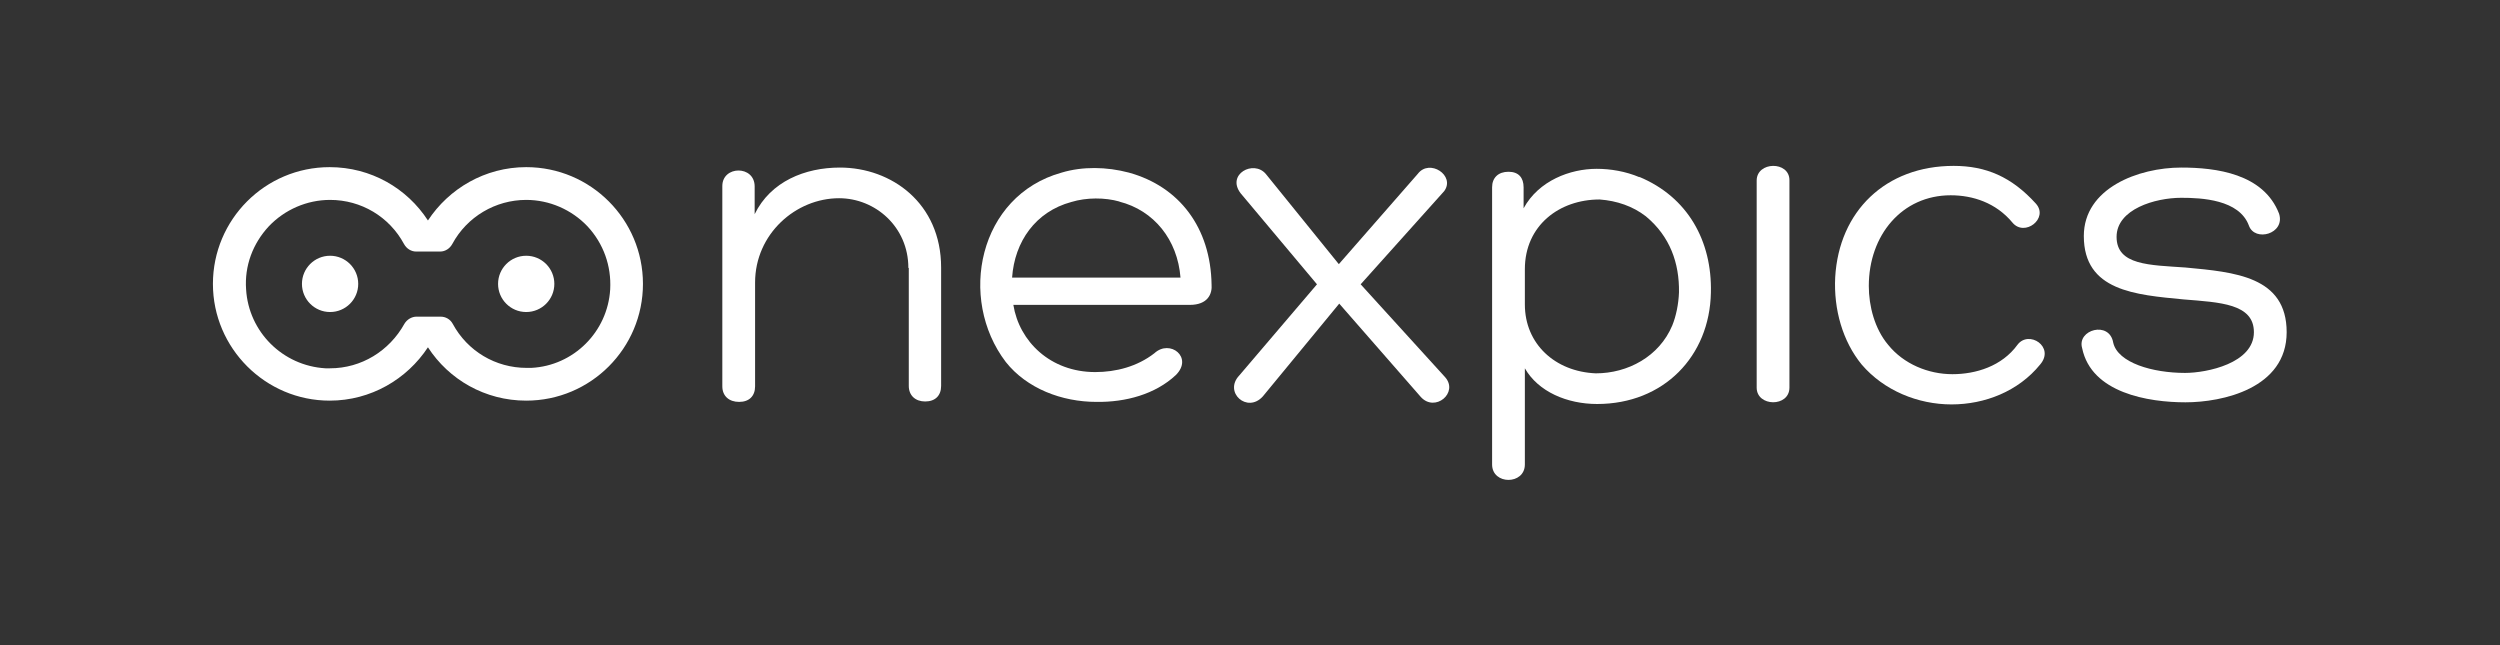 <?xml version="1.0" encoding="utf-8"?>
<!-- Generator: Adobe Illustrator 19.1.0, SVG Export Plug-In . SVG Version: 6.00 Build 0)  -->
<svg version="1.1" id="Ebene_1" xmlns="http://www.w3.org/2000/svg" xmlns:xlink="http://www.w3.org/1999/xlink" x="0px" y="0px"
	 viewBox="0 0 595.3 153.7" style="enable-background:new 0 0 595.3 153.7;" xml:space="preserve">
<rect x="0" y="0" width="595.3" height="153.7" fill="#333333" stroke="none"/>
<style type="text/css">
	.st0{fill:#FFFFFF;}
</style>
<g>
	<g>
		<path class="st0" d="M216.3,63.8c0-9.8-7.9-16.6-16.5-16.6c-10.3,0-20,8.5-20,20.1v24.7c0,2.3-1.4,3.7-3.8,3.7c-2.4,0-4-1.4-4-3.7
			V44.3c0-4.9,7.7-5,7.7,0.1V51c3.8-7.8,12-11.1,20.3-11.1c12.3,0,24.1,8.5,24.1,23.8v28.2c0,2.3-1.4,3.7-3.8,3.7
			c-2.3,0-3.9-1.4-3.9-3.7V63.8z"/>
		<path class="st0" d="M268.8,41.1c12,3.3,19.5,13.1,19.7,26.7v-0.1c0.2,2.3-0.9,4.9-5.2,4.9h-42c1.4,8.7,8.8,16,19.5,16
			c4.9,0,10-1.3,14.1-4.5c3.7-3.4,9.3,1,5.1,5.2c-4.9,4.6-12,6.5-18.9,6.4c-8.3,0-16.6-3.2-21.6-9.5C228,71.1,233,46.6,252.8,41.1
			c5-1.5,10.7-1.4,16,0H268.8z M241,66.1h40.1c-0.7-9-6.3-16-14.6-18.1h0.1c-3.5-1-7.9-1-11.5,0.1C246.6,50.4,241.6,57.5,241,66.1z"
			/>
		<path class="st0" d="M295.4,46c-3.4-4.5,3.1-8,6-4.6l17.4,21.5l18.8-21.5c2.8-3.7,9,0.4,6.3,4.1L324,67.7l20.1,22.1
			c3.3,3.7-2.4,8.5-5.8,4.7l-19.4-22.2l-18.2,22.1c-3.7,4.1-9.4-1-5.6-5l18.5-21.7L295.4,46z"/>
		<path class="st0" d="M380.3,96.2c-7.1,0-14-2.9-17.2-8.5v22.9c0,4.9-7.8,4.9-7.8,0v-66c0-2.3,1.5-3.7,3.9-3.7
			c2.4,0,3.6,1.4,3.6,3.7v5c3.6-6.6,11.1-9.4,17.4-9.4c3.3,0,6.9,0.6,10.2,2l-0.1-0.1c11.6,4.8,17.4,15.3,17.1,27.6
			C407.1,84.8,396.2,96.2,380.3,96.2z M363.1,64.1v8.4c0,9.4,7.2,16,16.9,16.4c7.6,0,15.1-4,18.2-11.4c0.9-2.2,1.5-5.1,1.6-7.9
			c0.1-6.9-2.1-13.3-7.9-18.1c-3.1-2.4-6.9-3.7-11-4C371.3,47.5,363.1,53.7,363.1,64.1z"/>
		<path class="st0" d="M418.3,43c0-4.6,7.8-4.7,7.8-0.1v49.4c0,4.7-7.8,4.6-7.8,0V43z"/>
		<path class="st0" d="M464.5,46.5c-11.6,0-19.5,9.5-19.5,21.6c0,4.8,1.4,10.2,4.6,14c3.7,4.6,9.6,7,15.3,7c5.6,0,11.8-1.9,15.5-7
			c2.7-3.6,9,0.5,5.4,4.7c-5.2,6.4-13.2,9.5-21.1,9.5c-8,0-16.1-3.3-21.4-9.5c-4.5-5.5-6.7-13.1-6.3-20.8
			c0.9-15.7,12-26.5,28.2-26.5c7.7,0,13.8,2.6,19.6,9c3.1,3.5-2.7,8-5.6,4.5C475.3,48.3,469.8,46.5,464.5,46.5z"/>
		<path class="st0" d="M503.2,81.6c1.1,4.8,9.4,7.2,17.1,7.2c5.2,0,16.4-2.3,16.4-9.7c0-6.8-8.1-7.1-16.7-7.8
			c-11.5-1.1-23.8-2-23.8-15.1c0-11.4,13-16.3,23.2-16.3c8.2,0,19.6,1.4,23.3,11c1.5,4.8-5.8,6.8-7.2,2.8
			c-2.3-6.2-11.3-6.6-16.1-6.6c-6.2,0-15.4,2.7-15.4,9.3c0,6.8,7.9,6.7,16.4,7.3c11.7,1.1,24.1,2.1,24.1,15.4
			c0,13.4-15.3,16.7-24.1,16.7c-8.8,0-22.4-2.2-24.6-12.9C494.5,78.5,502.3,76.3,503.2,81.6z"/>
	</g>
	<g>
		<circle class="st0" cx="78.6" cy="67.6" r="6.7"/>
		<circle class="st0" cx="125.3" cy="67.6" r="6.7"/>
		<path class="st0" d="M125.3,39.8c-9.8,0-18.4,5.1-23.4,12.7c-5-7.7-13.6-12.7-23.4-12.7c-15.4,0-27.8,12.5-27.8,27.8
			s12.5,27.8,27.8,27.8c9.8,0,18.4-5.1,23.4-12.7c5,7.7,13.6,12.7,23.4,12.7c15.4,0,27.8-12.5,27.8-27.8S140.7,39.8,125.3,39.8z
			 M126.5,87.6c-0.4,0-0.8,0-1.1,0c-7.4,0-14.1-4-17.6-10.5c-0.6-1.1-1.7-1.7-2.9-1.7h-5.7c-1.2,0-2.3,0.7-2.9,1.7
			C92.7,83.6,86,87.7,78.6,87.7c-0.4,0-0.8,0-1.1,0C67.3,87.1,59.2,79,58.6,68.9c-0.4-5.6,1.6-10.9,5.4-15c3.8-4,9.1-6.3,14.6-6.3
			c7.4,0,14.1,4,17.6,10.5c0.6,1.1,1.7,1.8,2.9,1.8h5.7c1.2,0,2.3-0.7,2.9-1.8c3.5-6.5,10.3-10.5,17.6-10.5c5.5,0,10.8,2.3,14.6,6.3
			c3.8,4.1,5.7,9.4,5.4,15C144.7,79,136.6,87.1,126.5,87.6z"/>
	</g>
</g>
</svg>
